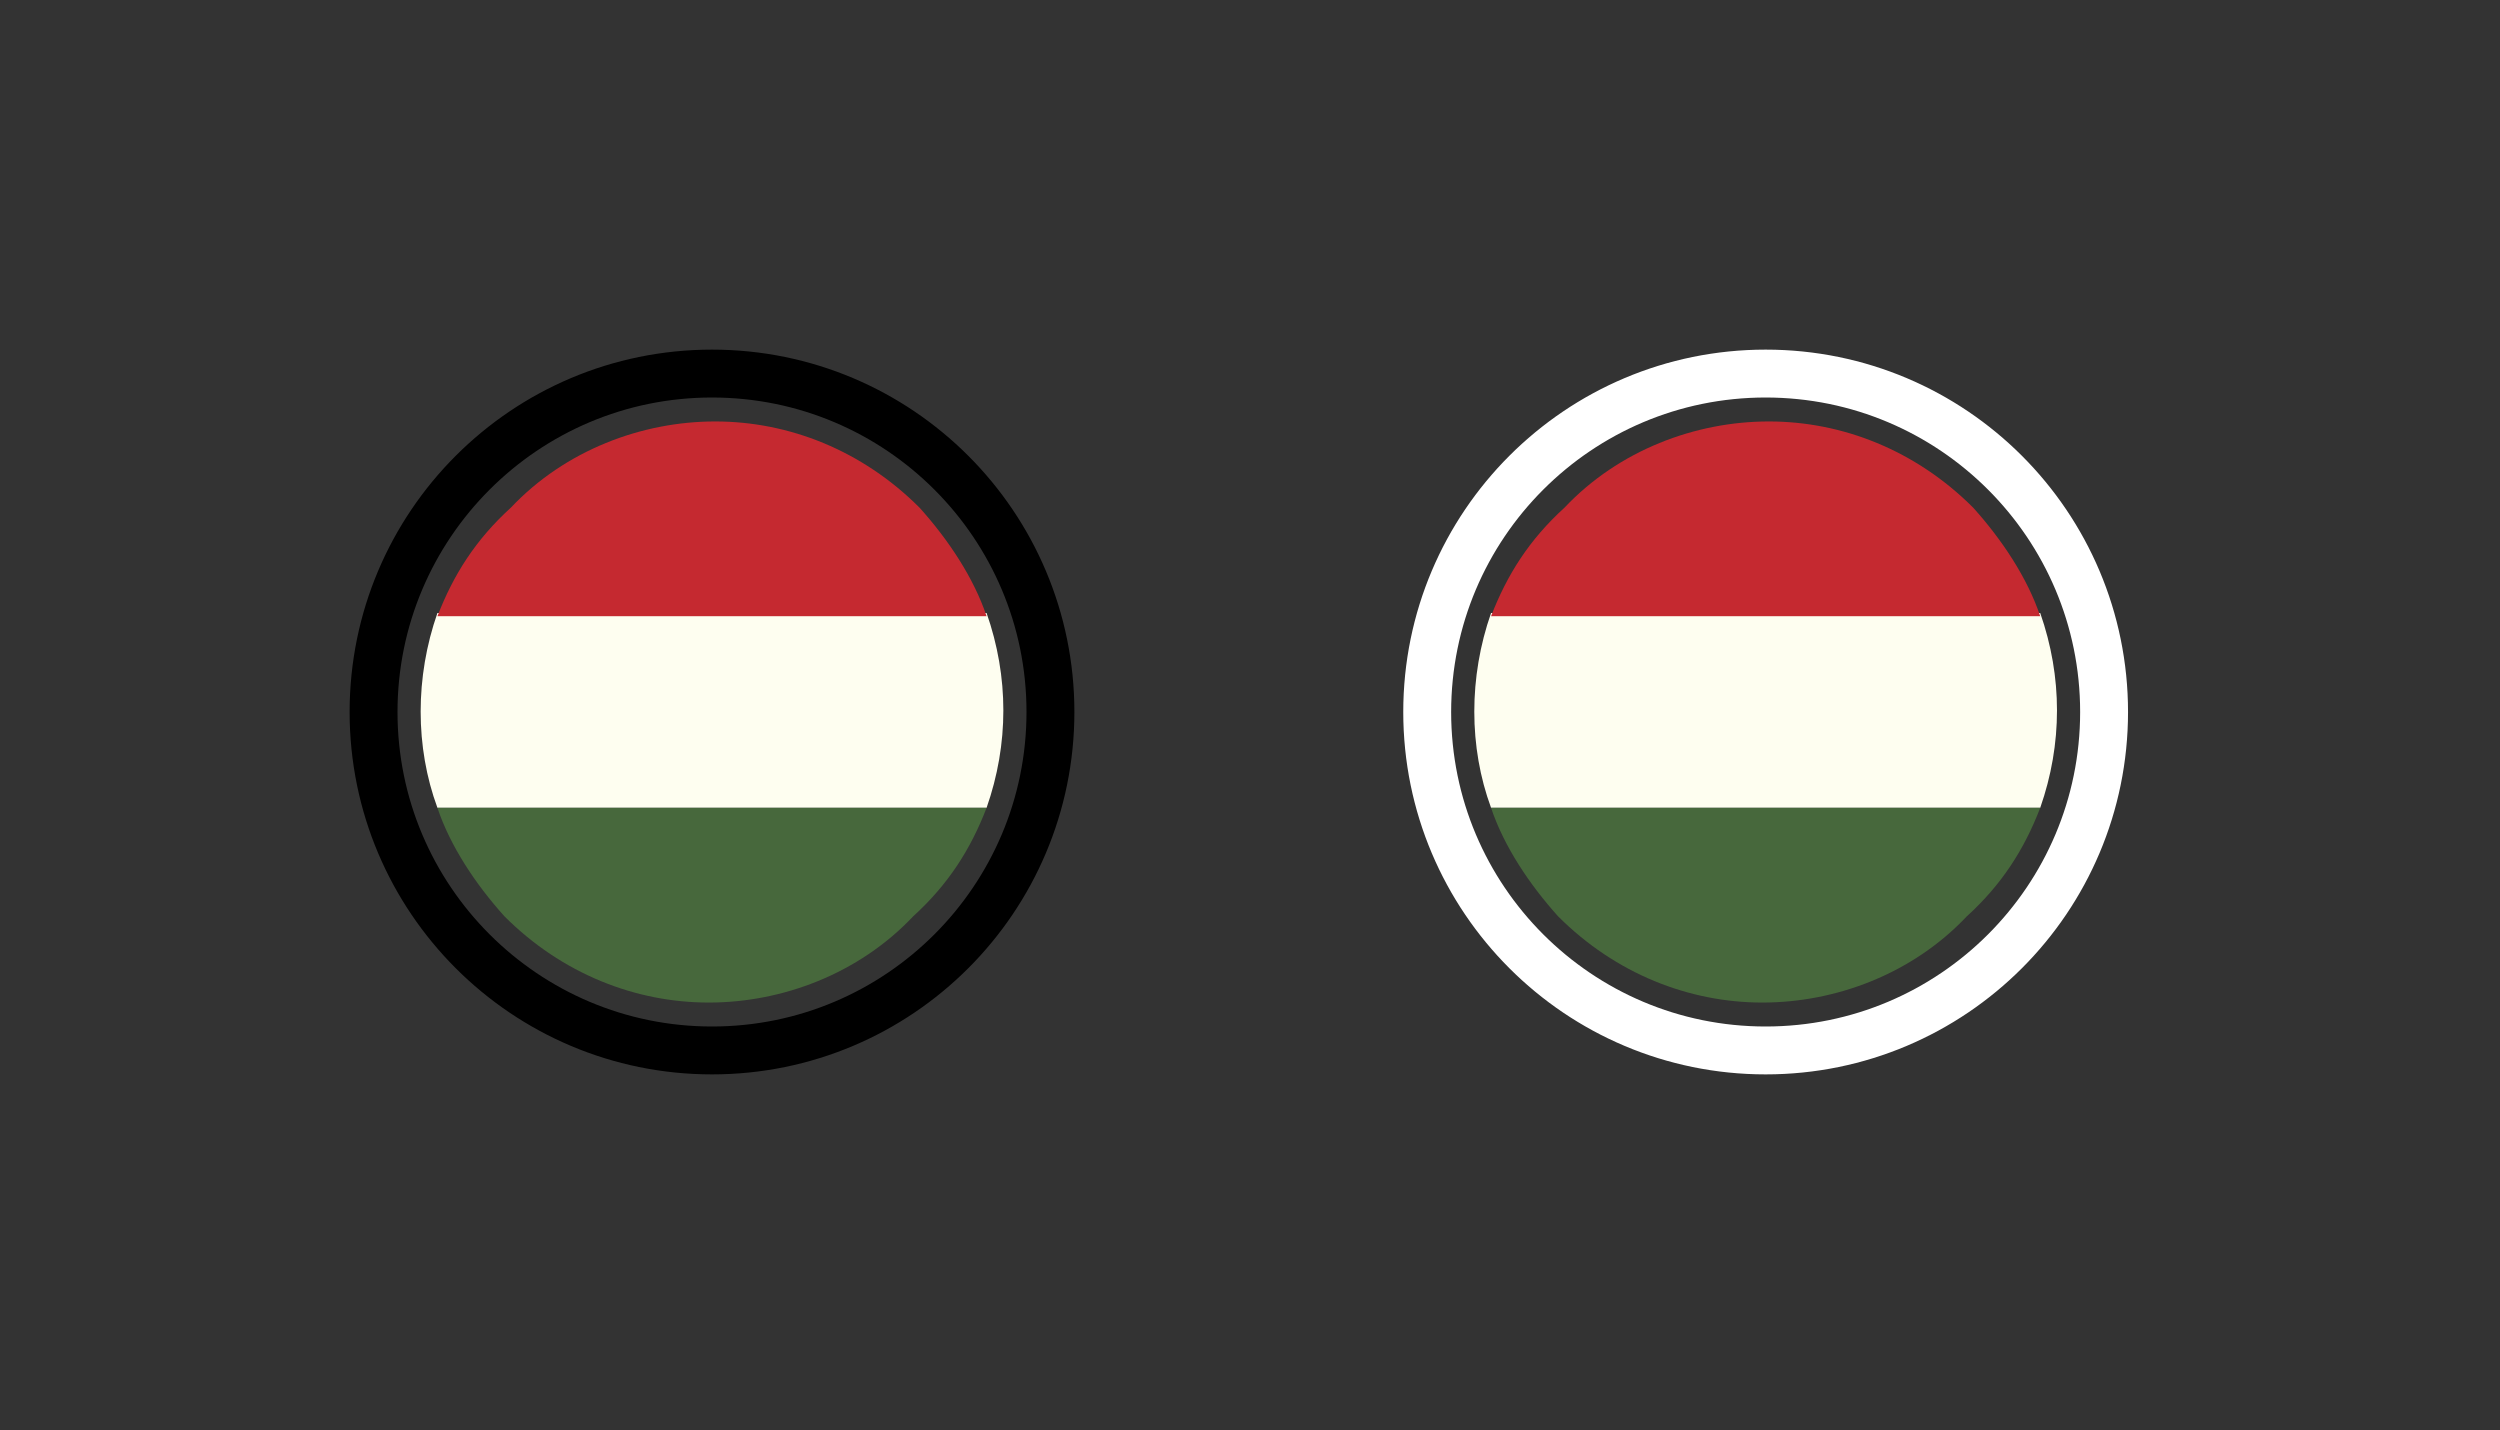 <?xml version="1.0" encoding="utf-8"?>
<!-- Generator: Adobe Illustrator 24.1.3, SVG Export Plug-In . SVG Version: 6.00 Build 0)  -->
<svg version="1.1" id="Layer_1" xmlns="http://www.w3.org/2000/svg" xmlns:xlink="http://www.w3.org/1999/xlink" x="0px" y="0px"
	 viewBox="0 0 78.3 44.8" style="enable-background:new 0 0 78.3 44.8;" xml:space="preserve">
<rect x="0" y="0" width="78.3" height="44.8" fill="#333333" stroke="none"/>
<style type="text/css">
	.st0{clip-path:url(#SVGID_2_);}
	.st1{fill:#FFFFFF;}
	.st2{fill:#F20000;}
	.st3{fill:#FEFEF0;}
	.st4{fill:#47683C;}
	.st5{fill:#C52930;}
	.st6{fill:none;stroke:#000000;stroke-width:1.5;stroke-miterlimit:10;}
	.st7{fill:none;stroke:#FFFFFF;stroke-width:1.5;stroke-miterlimit:10;}
</style>
<g>
	<g>
		<g>
			<g>
				<g>
					<g>
						<g>
							<g>
								<g>
									<g>
										<g>
											<g>
												<g>
													<g>
														<defs>
															
																<ellipse id="SVGID_1_" transform="matrix(1 -3.143985e-02 3.143985e-02 1 584.09 -148.131)" cx="-4418.4" cy="-18647.5" rx="150.7" ry="150.7"/>
														</defs>
														<clipPath id="SVGID_2_">
															<use xlink:href="#SVGID_1_"  style="overflow:visible;"/>
														</clipPath>
														<g class="st0">
															<g id="g1763">
																<path id="path4640" class="st1" d="M-399.7-97.1h2.6l19.3-14.3v-1.8h-3.5L-400.7-99L-399.7-97.1z"/>
																<path id="path6505" class="st1" d="M-378.7-97.1h-2.6l-19.3-14.3v-1.8h3.5l19.4,14.2L-378.7-97.1z"/>
																<path id="path7127" class="st2" d="M-400.2-97.1h1.6l7-5h-1.6L-400.2-97.1z"/>
																<path id="path8371" class="st2" d="M-386.9-108.2h1.6l7-5h-1.6L-386.9-108.2z"/>
																<path id="path8994" class="st2" d="M-377.8-96.8v-1.1l-5.8-4.2h-1.8L-377.8-96.8z"/>
																<path id="path9616" class="st2" d="M-400.6-113.5v1.1l5.8,4.2h1.8L-400.6-113.5z"/>
																<rect id="rect1530" x="-391.7" y="-115.2" class="st1" width="5" height="19"/>
																<rect id="rect2152" x="-402.7" y="-108.2" class="st1" width="25.9" height="5.8"/>
																<rect id="rect3395" x="-402.7" y="-107.2" class="st2" width="25.9" height="3.8"/>
																<rect id="rect4017" x="-390.7" y="-115.2" class="st2" width="3" height="19"/>
															</g>
														</g>
													</g>
												</g>
											</g>
										</g>
									</g>
								</g>
							</g>
						</g>
					</g>
				</g>
			</g>
		</g>
	</g>
</g>
<g>
	<g>
		<path class="st3" d="M13.7,25.3h17.2c0.7-2,0.7-4.1,0-6.1H13.7C13,21.2,13,23.4,13.7,25.3z"/>
		<path class="st4" d="M30.9,25.3H13.7c0.4,1.2,1.2,2.4,2.1,3.4c1.8,1.8,4.1,2.7,6.4,2.7s4.7-0.9,6.4-2.7
			C29.7,27.7,30.4,26.6,30.9,25.3z"/>
		<path class="st5" d="M13.7,19.3h17.2c-0.4-1.2-1.2-2.4-2.1-3.4c-1.8-1.8-4.1-2.7-6.4-2.7s-4.7,0.9-6.4,2.7
			C14.9,16.9,14.2,18,13.7,19.3z"/>
	</g>
	<ellipse class="st6" cx="22.3" cy="22.3" rx="10.6" ry="10.6"/>
</g>
<g>
	<g>
		<path class="st3" d="M46.7,25.3h17.2c0.7-2,0.7-4.1,0-6.1H46.7C46,21.2,46,23.4,46.7,25.3z"/>
		<path class="st4" d="M63.9,25.3H46.7c0.4,1.2,1.2,2.4,2.1,3.4c1.8,1.8,4.1,2.7,6.4,2.7s4.7-0.9,6.4-2.7
			C62.7,27.7,63.4,26.6,63.9,25.3z"/>
		<path class="st5" d="M46.7,19.3h17.2c-0.4-1.2-1.2-2.4-2.1-3.4c-1.8-1.8-4.1-2.7-6.4-2.7s-4.7,0.9-6.4,2.7
			C47.9,16.9,47.2,18,46.7,19.3z"/>
	</g>
	<ellipse class="st7" cx="55.3" cy="22.3" rx="10.6" ry="10.6"/>
</g>
</svg>
